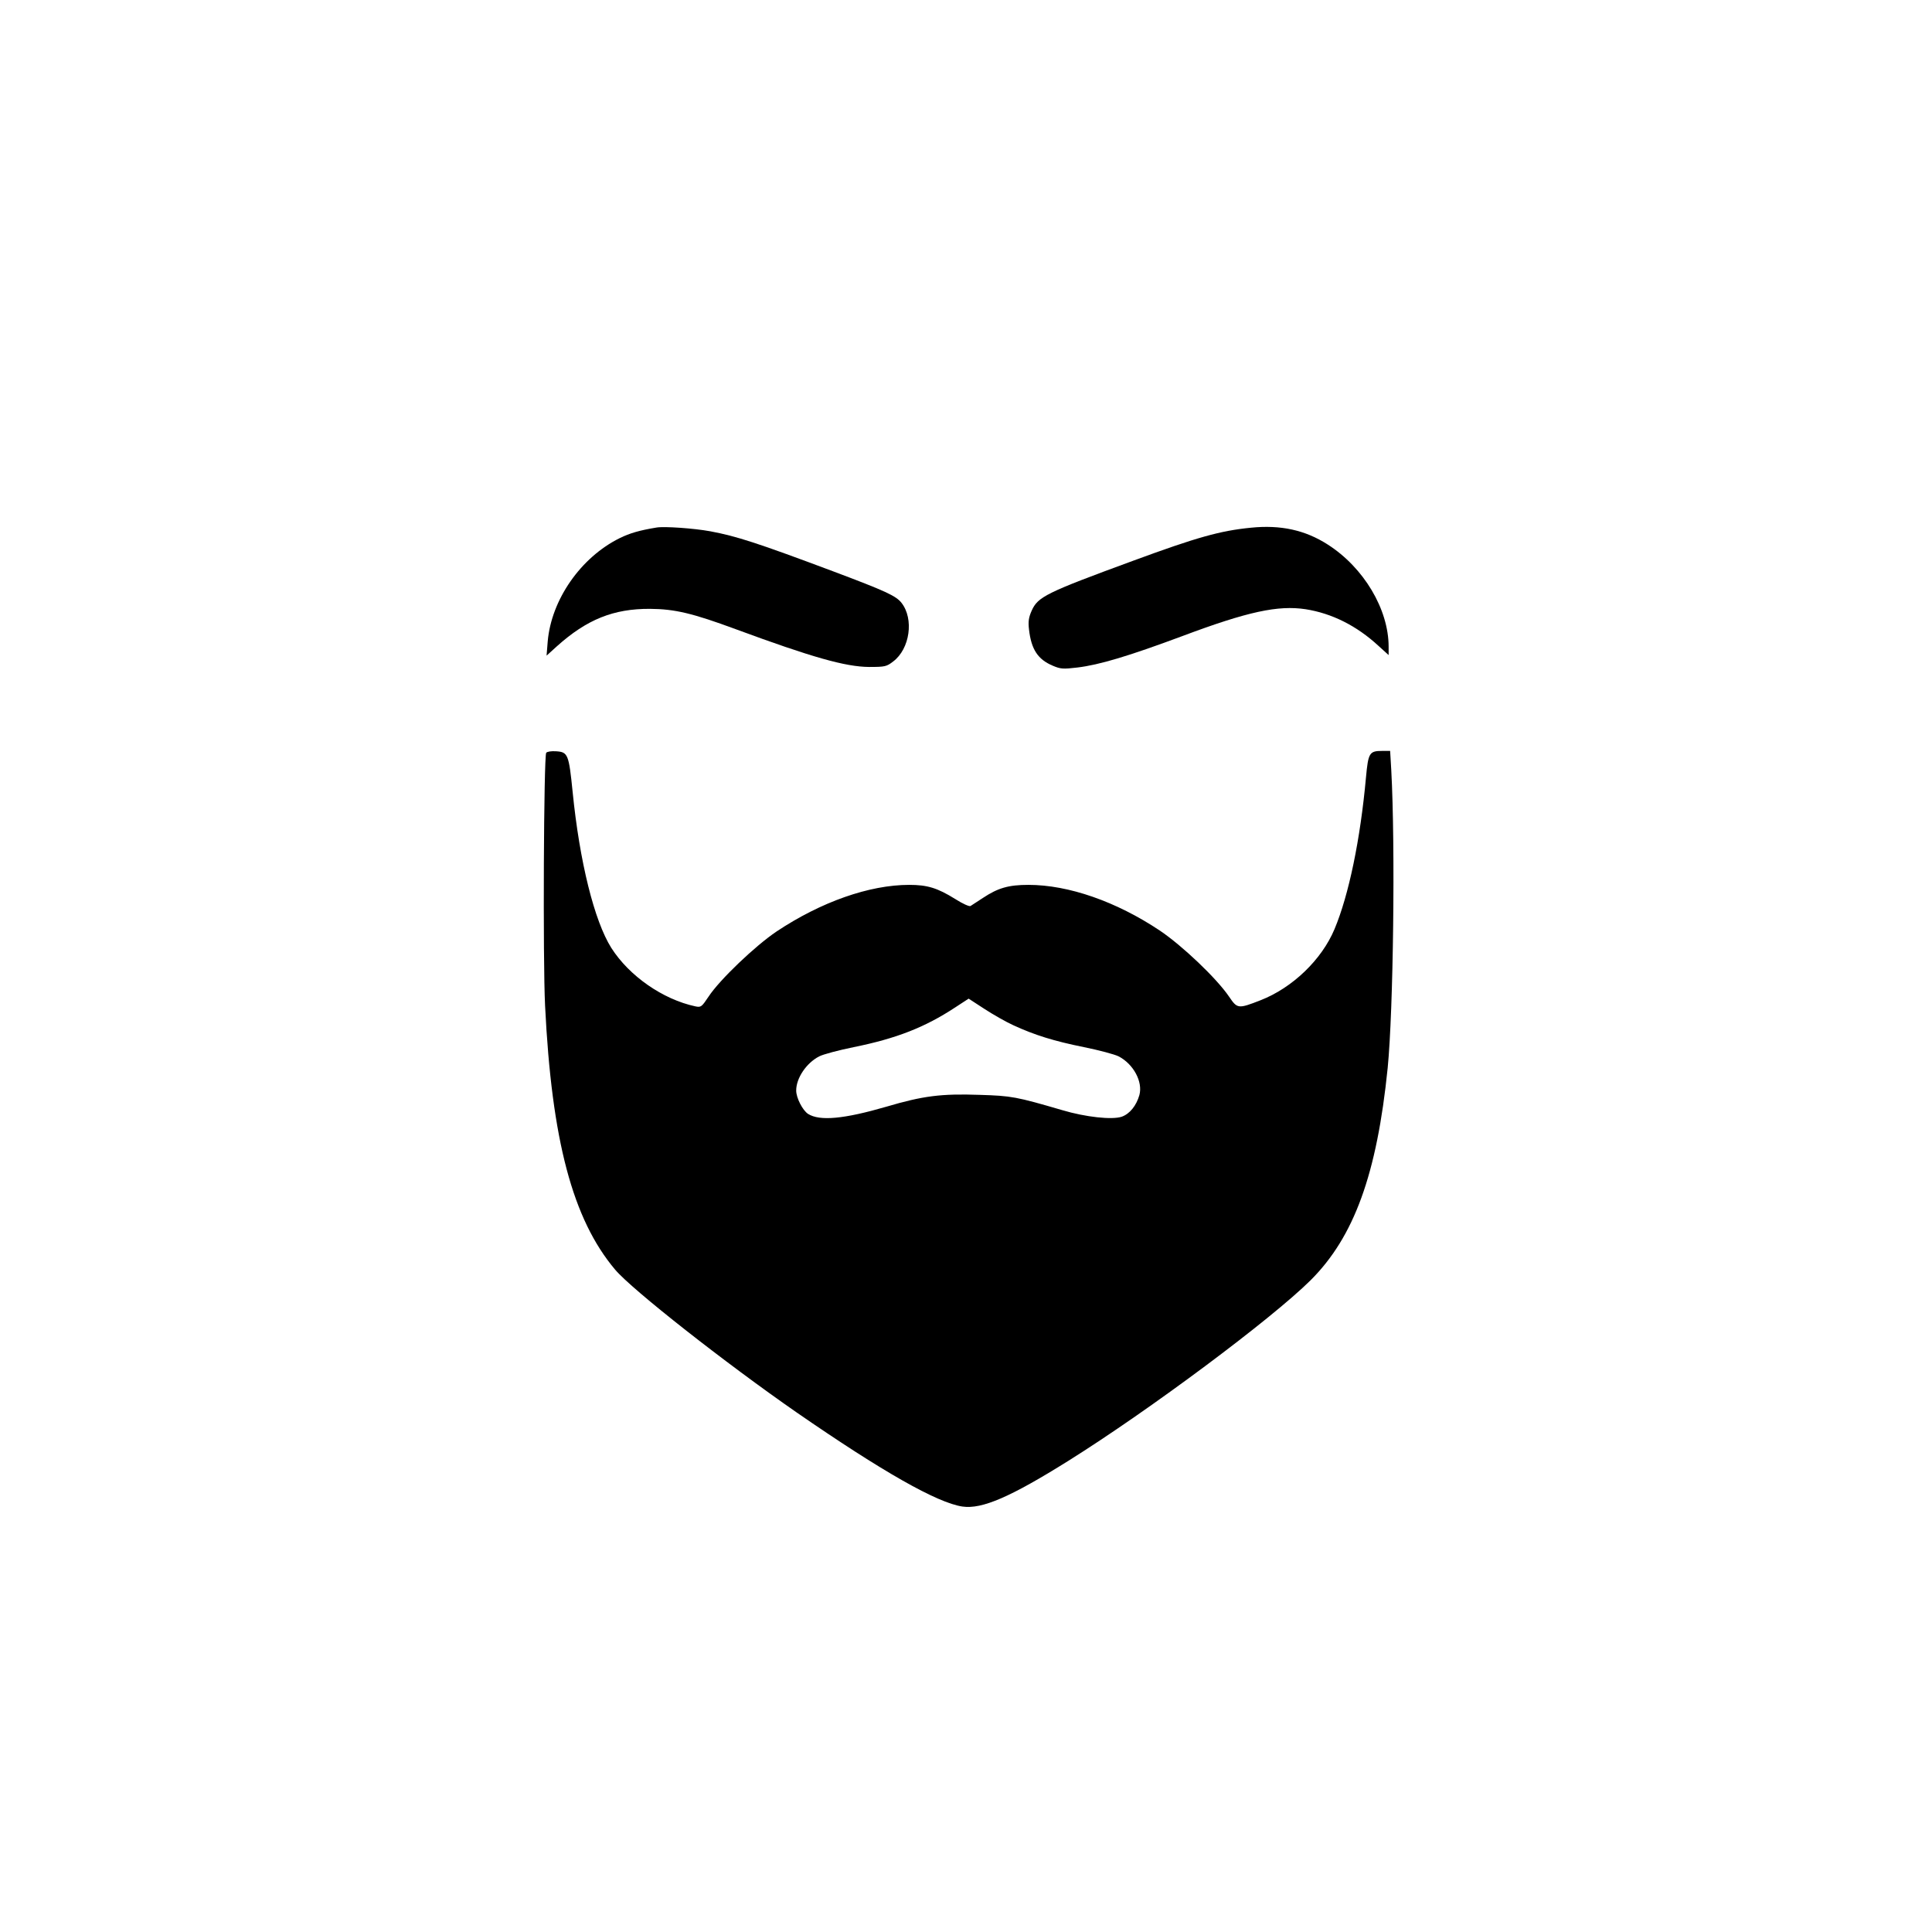 <?xml version="1.0" standalone="no"?>
<!DOCTYPE svg PUBLIC "-//W3C//DTD SVG 20010904//EN"
 "http://www.w3.org/TR/2001/REC-SVG-20010904/DTD/svg10.dtd">
<svg version="1.0" xmlns="http://www.w3.org/2000/svg"
 width="1024pt" height="1024pt" viewBox="0 0 1024 1024"
 preserveAspectRatio="xMidYMid meet">

<g transform="translate(0,1024) scale(0.1,-0.1)"
fill="#000000" stroke="none">
<path d="M3480 7444 c-91 -15 -142 -30 -195 -56 -207 -102 -363 -327 -382
-548 l-6 -75 54 49 c159 143 301 200 494 199 132 -1 225 -23 455 -108 404
-149 581 -199 706 -200 85 0 93 2 128 29 89 67 111 226 44 311 -29 37 -86 63
-360 166 -403 151 -514 187 -653 213 -87 16 -245 27 -285 20z"/>
<path d="M6630 7443 c-163 -16 -287 -51 -624 -175 -463 -170 -505 -191 -538
-265 -16 -36 -19 -58 -14 -100 12 -105 47 -158 125 -191 42 -18 55 -19 131
-10 117 14 273 61 555 166 349 131 509 165 655 143 139 -22 270 -87 386 -194
l54 -49 0 44 c0 199 -132 420 -323 542 -120 77 -250 105 -407 89z"/>
<path d="M2895 6250 c-13 -21 -18 -1097 -6 -1340 35 -713 146 -1132 371 -1399
89 -106 586 -496 962 -757 456 -315 745 -479 879 -499 104 -15 254 50 561 242
433 271 1077 752 1284 957 231 230 352 563 409 1126 30 304 41 1176 19 1578
l-6 102 -42 0 c-68 0 -74 -10 -86 -140 -30 -330 -91 -624 -167 -805 -68 -162
-223 -311 -393 -377 -118 -46 -122 -45 -166 20 -66 97 -248 270 -367 350 -231
154 -484 242 -696 242 -105 0 -161 -16 -241 -69 -30 -20 -60 -39 -66 -43 -6
-4 -42 12 -81 37 -95 59 -148 75 -244 75 -211 0 -467 -90 -703 -247 -113 -76
-302 -256 -361 -346 -36 -54 -40 -57 -69 -51 -173 37 -351 161 -446 310 -90
143 -168 456 -205 827 -20 199 -25 211 -87 215 -26 2 -49 -2 -53 -8z m2478
-1445 c111 -51 213 -83 372 -115 79 -16 162 -38 184 -49 79 -41 129 -135 110
-205 -16 -56 -51 -100 -94 -115 -51 -17 -191 -2 -315 35 -243 71 -269 76 -438
81 -203 7 -299 -5 -495 -63 -224 -65 -352 -77 -414 -38 -29 19 -63 85 -63 124
0 66 54 146 122 181 21 11 104 33 183 49 227 46 377 105 537 210 l72 47 83
-54 c46 -30 116 -70 156 -88z"/>
</g>
</svg>

